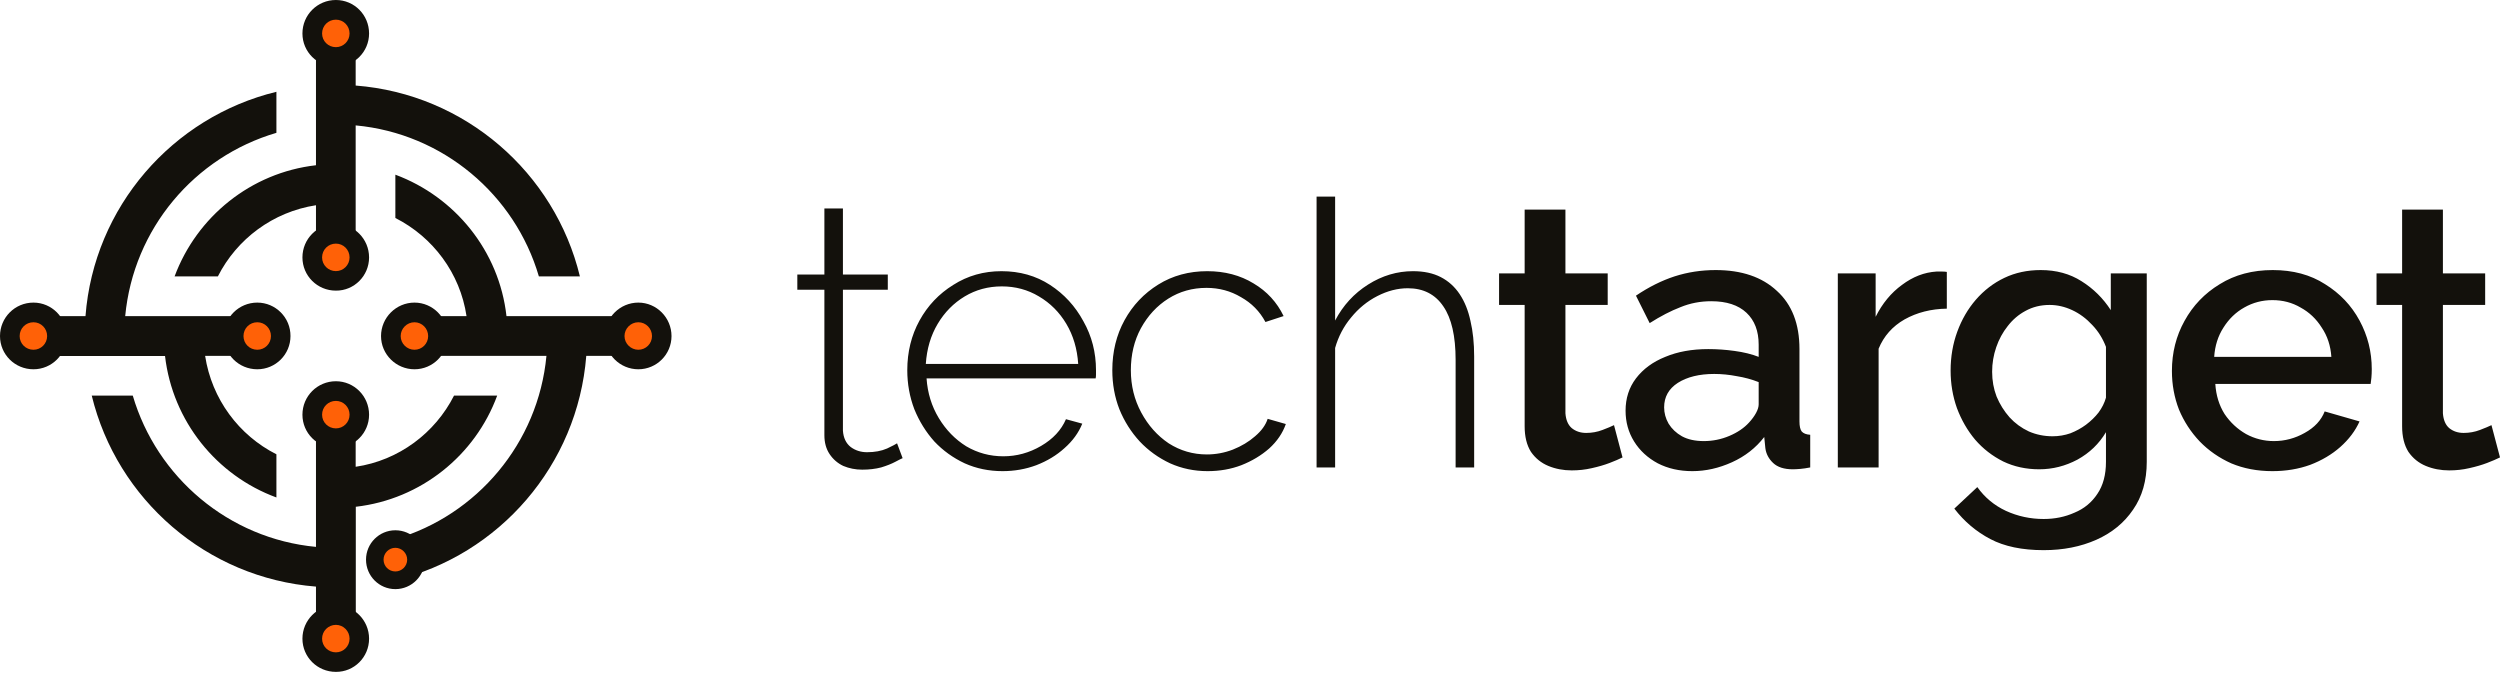 <svg width="228" height="62" viewBox="0 0 228 62" fill="none" xmlns="http://www.w3.org/2000/svg">
<path fill-rule="evenodd" clip-rule="evenodd" d="M28.817 53.498C18.852 52.71 10.667 45.551 8.366 36.077H12.108C14.299 43.528 20.85 49.124 28.817 49.876V36.077H32.437V42.57C36.372 41.989 39.678 39.493 41.409 36.077H45.344C43.346 41.517 38.394 45.538 32.449 46.217V49.863V53.498V57.181H28.817V53.498ZM57.149 28.832V32.455H53.468C52.681 42.437 45.514 50.627 36.045 52.916V49.173C43.492 46.992 49.085 40.426 49.836 32.455H36.057V28.832H42.547C41.966 24.907 39.472 21.612 36.057 19.88V15.931C41.494 17.954 45.526 22.884 46.191 28.832H49.836H53.468H57.149ZM28.817 4.119H32.437V7.802C42.414 8.577 50.599 15.749 52.887 25.21H49.146C46.966 17.76 40.404 12.175 32.437 11.436V25.21H28.817V18.717C24.894 19.323 21.6 21.794 19.869 25.21H15.922C17.944 19.771 22.872 15.749 28.817 15.07V11.436V7.802V4.119ZM4.117 32.455V28.832H7.797C8.56 18.862 15.74 10.673 25.209 8.371V12.114C17.738 14.307 12.168 20.861 11.418 28.832H25.209V32.455H18.707C19.312 36.392 21.782 39.699 25.209 41.432V45.369C19.76 43.37 15.74 38.415 15.05 32.467H11.418H7.785H4.117V32.455Z" fill="#13110C"/>
<path fill-rule="evenodd" clip-rule="evenodd" d="M58.215 33.678C59.886 33.678 61.242 32.322 61.242 30.65C61.242 28.978 59.886 27.597 58.215 27.597C56.544 27.597 55.163 28.966 55.163 30.65C55.176 32.322 56.544 33.678 58.215 33.678Z" fill="#13110C"/>
<path fill-rule="evenodd" clip-rule="evenodd" d="M58.215 31.898C58.905 31.898 59.462 31.34 59.462 30.65C59.462 29.959 58.905 29.39 58.215 29.39C57.524 29.39 56.955 29.959 56.955 30.65C56.955 31.34 57.536 31.898 58.215 31.898Z" fill="#FF6107"/>
<path fill-rule="evenodd" clip-rule="evenodd" d="M33.66 58.247C33.66 56.575 32.304 55.194 30.633 55.194C28.95 55.194 27.582 56.563 27.582 58.247C27.582 59.918 28.938 61.275 30.633 61.275C32.304 61.287 33.66 59.931 33.66 58.247Z" fill="#13110C"/>
<path fill-rule="evenodd" clip-rule="evenodd" d="M31.88 58.247C31.88 57.556 31.323 56.987 30.633 56.987C29.931 56.987 29.374 57.556 29.374 58.247C29.374 58.937 29.931 59.494 30.633 59.494C31.323 59.494 31.88 58.937 31.88 58.247Z" fill="#FF6107"/>
<path fill-rule="evenodd" clip-rule="evenodd" d="M3.051 33.678C4.722 33.678 6.078 32.322 6.078 30.65C6.078 28.966 4.722 27.597 3.051 27.597C1.356 27.597 0 28.966 0 30.65C0 32.322 1.356 33.678 3.051 33.678Z" fill="#13110C"/>
<path fill-rule="evenodd" clip-rule="evenodd" d="M3.051 31.898C3.741 31.898 4.298 31.34 4.298 30.65C4.298 29.947 3.741 29.39 3.051 29.39C2.349 29.39 1.792 29.947 1.792 30.65C1.792 31.34 2.349 31.898 3.051 31.898Z" fill="#FF6107"/>
<path fill-rule="evenodd" clip-rule="evenodd" d="M27.582 3.053C27.582 4.725 28.938 6.081 30.633 6.081C32.304 6.081 33.66 4.725 33.66 3.053C33.66 1.357 32.304 0 30.633 0C28.95 0 27.582 1.357 27.582 3.053Z" fill="#13110C"/>
<path fill-rule="evenodd" clip-rule="evenodd" d="M29.374 3.053C29.374 3.743 29.931 4.301 30.633 4.301C31.323 4.301 31.88 3.743 31.88 3.053C31.88 2.35 31.323 1.793 30.633 1.793C29.931 1.793 29.374 2.35 29.374 3.053Z" fill="#FF6107"/>
<path fill-rule="evenodd" clip-rule="evenodd" d="M36.057 53.728C37.534 53.728 38.745 52.529 38.745 51.038C38.745 49.56 37.534 48.361 36.057 48.361C34.58 48.361 33.381 49.56 33.381 51.038C33.381 52.529 34.58 53.728 36.057 53.728Z" fill="#13110C"/>
<path fill-rule="evenodd" clip-rule="evenodd" d="M36.057 52.117C36.638 52.117 37.135 51.644 37.135 51.038C37.135 50.457 36.651 49.96 36.057 49.96C35.464 49.96 34.98 50.445 34.98 51.038C34.98 51.644 35.464 52.117 36.057 52.117Z" fill="#FF6107"/>
<path fill-rule="evenodd" clip-rule="evenodd" d="M37.801 33.678C39.472 33.678 40.828 32.322 40.828 30.65C40.828 28.978 39.472 27.597 37.801 27.597C36.13 27.597 34.75 28.966 34.75 30.65C34.75 32.322 36.13 33.678 37.801 33.678Z" fill="#13110C"/>
<path fill-rule="evenodd" clip-rule="evenodd" d="M37.801 31.898C38.491 31.898 39.048 31.34 39.048 30.65C39.048 29.959 38.491 29.39 37.801 29.39C37.111 29.39 36.542 29.959 36.542 30.65C36.542 31.34 37.111 31.898 37.801 31.898Z" fill="#FF6107"/>
<path fill-rule="evenodd" clip-rule="evenodd" d="M33.66 23.478C33.66 21.794 32.304 20.425 30.633 20.425C28.95 20.425 27.582 21.782 27.582 23.478C27.582 25.15 28.938 26.506 30.633 26.506C32.304 26.519 33.66 25.15 33.66 23.478Z" fill="#13110C"/>
<path fill-rule="evenodd" clip-rule="evenodd" d="M31.88 23.478C31.88 22.775 31.323 22.218 30.633 22.218C29.931 22.218 29.374 22.775 29.374 23.478C29.374 24.169 29.931 24.726 30.633 24.726C31.323 24.726 31.88 24.169 31.88 23.478Z" fill="#FF6107"/>
<path fill-rule="evenodd" clip-rule="evenodd" d="M23.465 27.597C21.782 27.597 20.414 28.954 20.414 30.65C20.414 32.322 21.77 33.678 23.465 33.678C25.136 33.678 26.492 32.322 26.492 30.65C26.504 28.966 25.136 27.597 23.465 27.597Z" fill="#13110C"/>
<path fill-rule="evenodd" clip-rule="evenodd" d="M23.465 29.39C22.763 29.39 22.206 29.947 22.206 30.65C22.206 31.34 22.763 31.898 23.465 31.898C24.155 31.898 24.712 31.34 24.712 30.65C24.712 29.947 24.155 29.39 23.465 29.39Z" fill="#FF6107"/>
<path fill-rule="evenodd" clip-rule="evenodd" d="M27.582 37.822C27.582 39.493 28.938 40.85 30.633 40.85C32.304 40.85 33.66 39.493 33.66 37.822C33.66 36.138 32.304 34.769 30.633 34.769C28.95 34.769 27.582 36.126 27.582 37.822Z" fill="#13110C"/>
<path fill-rule="evenodd" clip-rule="evenodd" d="M29.374 37.822C29.374 38.512 29.931 39.069 30.633 39.069C31.323 39.069 31.88 38.512 31.88 37.822C31.88 37.119 31.323 36.562 30.633 36.562C29.931 36.562 29.374 37.119 29.374 37.822Z" fill="#FF6107"/>
<path d="M82.319 41.784C82.207 41.829 81.981 41.942 81.643 42.122C81.305 42.303 80.876 42.472 80.358 42.63C79.84 42.765 79.265 42.833 78.633 42.833C78.025 42.833 77.45 42.72 76.909 42.494C76.39 42.246 75.973 41.885 75.658 41.411C75.342 40.938 75.184 40.363 75.184 39.686V26.424H72.716V25.036H75.184V19.014H76.875V25.036H80.967V26.424H76.875V39.28C76.92 39.934 77.157 40.43 77.585 40.769C78.013 41.084 78.51 41.242 79.073 41.242C79.772 41.242 80.38 41.13 80.899 40.904C81.418 40.656 81.722 40.498 81.812 40.43L82.319 41.784ZM91.434 42.968C90.194 42.968 89.044 42.731 87.985 42.257C86.925 41.761 86.001 41.096 85.212 40.261C84.446 39.404 83.837 38.423 83.386 37.318C82.958 36.19 82.744 35.006 82.744 33.765C82.744 32.096 83.116 30.585 83.86 29.232C84.604 27.878 85.629 26.796 86.937 25.984C88.244 25.149 89.71 24.732 91.333 24.732C93.001 24.732 94.477 25.149 95.762 25.984C97.047 26.818 98.062 27.924 98.806 29.299C99.572 30.653 99.955 32.141 99.955 33.765C99.955 33.901 99.955 34.036 99.955 34.171C99.955 34.307 99.944 34.419 99.921 34.51H84.502C84.592 35.84 84.964 37.047 85.618 38.13C86.272 39.212 87.106 40.069 88.12 40.701C89.157 41.31 90.284 41.614 91.502 41.614C92.719 41.614 93.869 41.299 94.951 40.667C96.033 40.036 96.788 39.224 97.216 38.231L98.704 38.637C98.366 39.472 97.825 40.216 97.081 40.87C96.36 41.524 95.503 42.043 94.511 42.426C93.542 42.787 92.516 42.968 91.434 42.968ZM84.434 33.19H98.332C98.242 31.814 97.881 30.596 97.25 29.536C96.619 28.476 95.785 27.642 94.748 27.032C93.734 26.424 92.606 26.119 91.367 26.119C90.127 26.119 88.999 26.424 87.985 27.032C86.971 27.642 86.148 28.476 85.517 29.536C84.885 30.596 84.525 31.814 84.434 33.19ZM110.133 42.968C108.916 42.968 107.778 42.731 106.718 42.257C105.659 41.761 104.734 41.096 103.945 40.261C103.156 39.404 102.536 38.423 102.086 37.318C101.657 36.212 101.443 35.028 101.443 33.765C101.443 32.074 101.815 30.551 102.559 29.198C103.303 27.845 104.329 26.762 105.636 25.95C106.944 25.138 108.431 24.732 110.1 24.732C111.7 24.732 113.109 25.104 114.326 25.848C115.544 26.57 116.457 27.563 117.065 28.826L115.409 29.367C114.89 28.397 114.146 27.642 113.177 27.1C112.23 26.536 111.182 26.254 110.032 26.254C108.747 26.254 107.586 26.581 106.549 27.235C105.512 27.89 104.678 28.792 104.047 29.942C103.438 31.07 103.134 32.344 103.134 33.765C103.134 35.164 103.449 36.449 104.081 37.622C104.712 38.795 105.546 39.731 106.583 40.43C107.642 41.107 108.803 41.445 110.066 41.445C110.877 41.445 111.666 41.299 112.433 41.005C113.222 40.69 113.898 40.284 114.462 39.788C115.048 39.291 115.431 38.761 115.611 38.197L117.268 38.671C116.975 39.506 116.468 40.25 115.747 40.904C115.025 41.536 114.18 42.043 113.211 42.426C112.264 42.787 111.238 42.968 110.133 42.968ZM134.443 42.63H132.752V32.818C132.752 30.653 132.38 29.029 131.636 27.946C130.893 26.841 129.81 26.288 128.39 26.288C127.466 26.288 126.542 26.525 125.617 26.999C124.693 27.472 123.893 28.127 123.217 28.961C122.54 29.773 122.056 30.698 121.763 31.735V42.63H120.072V17.931H121.763V29.232C122.484 27.856 123.487 26.762 124.772 25.95C126.057 25.138 127.421 24.732 128.864 24.732C129.856 24.732 130.701 24.912 131.4 25.273C132.099 25.634 132.673 26.153 133.124 26.829C133.575 27.506 133.902 28.318 134.105 29.265C134.33 30.213 134.443 31.296 134.443 32.514V42.63ZM147.975 41.716C147.659 41.874 147.265 42.043 146.791 42.224C146.318 42.404 145.777 42.562 145.168 42.697C144.582 42.833 143.973 42.9 143.342 42.9C142.576 42.9 141.866 42.765 141.212 42.494C140.558 42.224 140.028 41.795 139.623 41.209C139.239 40.599 139.048 39.821 139.048 38.874V27.811H136.715V24.935H139.048V19.116H142.767V24.935H146.622V27.811H142.767V37.69C142.812 38.299 143.004 38.75 143.342 39.043C143.703 39.336 144.142 39.483 144.661 39.483C145.179 39.483 145.675 39.393 146.149 39.212C146.622 39.032 146.972 38.885 147.197 38.773L147.975 41.716ZM148.252 37.453C148.252 36.325 148.568 35.344 149.199 34.51C149.853 33.653 150.743 32.998 151.87 32.547C152.997 32.074 154.305 31.837 155.793 31.837C156.582 31.837 157.382 31.893 158.194 32.006C159.028 32.119 159.76 32.299 160.391 32.547V31.431C160.391 30.19 160.019 29.22 159.276 28.521C158.532 27.822 157.461 27.472 156.063 27.472C155.071 27.472 154.136 27.653 153.257 28.014C152.377 28.352 151.442 28.837 150.45 29.468L149.199 26.965C150.371 26.175 151.543 25.589 152.716 25.206C153.91 24.822 155.161 24.63 156.469 24.63C158.836 24.63 160.696 25.262 162.048 26.525C163.423 27.766 164.111 29.536 164.111 31.837V38.434C164.111 38.863 164.179 39.167 164.314 39.348C164.472 39.528 164.731 39.63 165.092 39.652V42.63C164.754 42.697 164.449 42.742 164.179 42.765C163.908 42.787 163.683 42.799 163.502 42.799C162.713 42.799 162.116 42.607 161.71 42.224C161.304 41.84 161.068 41.389 161 40.87L160.899 39.855C160.132 40.848 159.152 41.614 157.957 42.156C156.762 42.697 155.556 42.968 154.339 42.968C153.166 42.968 152.118 42.731 151.194 42.257C150.27 41.761 149.548 41.096 149.03 40.261C148.511 39.427 148.252 38.491 148.252 37.453ZM159.512 38.536C159.783 38.242 159.997 37.949 160.155 37.656C160.313 37.363 160.391 37.103 160.391 36.878V34.848C159.76 34.6 159.095 34.419 158.396 34.307C157.698 34.171 157.01 34.104 156.334 34.104C154.981 34.104 153.877 34.374 153.02 34.916C152.186 35.457 151.769 36.201 151.769 37.149C151.769 37.667 151.904 38.164 152.175 38.637C152.468 39.111 152.873 39.494 153.392 39.788C153.933 40.081 154.598 40.227 155.387 40.227C156.198 40.227 156.976 40.069 157.72 39.754C158.464 39.438 159.061 39.032 159.512 38.536ZM177.55 28.149C176.108 28.172 174.823 28.499 173.696 29.13C172.591 29.762 171.802 30.653 171.329 31.803V42.63H167.609V24.935H171.058V28.893C171.667 27.675 172.467 26.706 173.459 25.984C174.451 25.239 175.499 24.833 176.604 24.766C176.829 24.766 177.009 24.766 177.145 24.766C177.302 24.766 177.438 24.777 177.55 24.799V28.149ZM185.978 42.799C184.783 42.799 183.69 42.562 182.698 42.088C181.706 41.592 180.849 40.927 180.128 40.092C179.429 39.258 178.877 38.299 178.471 37.216C178.088 36.134 177.896 34.995 177.896 33.799C177.896 32.536 178.099 31.352 178.505 30.247C178.91 29.141 179.474 28.172 180.195 27.337C180.939 26.48 181.807 25.814 182.799 25.341C183.791 24.867 184.896 24.63 186.113 24.63C187.533 24.63 188.773 24.969 189.833 25.645C190.915 26.322 191.805 27.202 192.504 28.284V24.935H195.784V42.122C195.784 43.836 195.367 45.291 194.533 46.486C193.721 47.682 192.605 48.595 191.185 49.227C189.765 49.858 188.164 50.174 186.383 50.174C184.422 50.174 182.799 49.836 181.514 49.159C180.229 48.483 179.136 47.558 178.234 46.385L180.331 44.423C181.007 45.37 181.875 46.092 182.934 46.588C184.016 47.084 185.166 47.332 186.383 47.332C187.398 47.332 188.333 47.141 189.19 46.757C190.069 46.396 190.768 45.821 191.287 45.032C191.805 44.265 192.064 43.295 192.064 42.122V39.415C191.433 40.475 190.565 41.31 189.461 41.919C188.356 42.505 187.195 42.799 185.978 42.799ZM187.195 39.788C187.759 39.788 188.3 39.697 188.818 39.517C189.337 39.314 189.81 39.054 190.238 38.739C190.689 38.4 191.072 38.028 191.388 37.622C191.704 37.194 191.929 36.743 192.064 36.269V31.634C191.771 30.867 191.354 30.201 190.813 29.638C190.272 29.051 189.663 28.6 188.987 28.284C188.311 27.969 187.623 27.811 186.924 27.811C186.113 27.811 185.38 27.991 184.727 28.352C184.095 28.69 183.554 29.153 183.103 29.739C182.653 30.303 182.303 30.946 182.055 31.668C181.807 32.389 181.683 33.134 181.683 33.901C181.683 34.713 181.819 35.468 182.089 36.167C182.382 36.867 182.777 37.498 183.273 38.062C183.768 38.603 184.355 39.032 185.031 39.348C185.707 39.641 186.429 39.788 187.195 39.788ZM207.243 42.968C205.868 42.968 204.617 42.731 203.49 42.257C202.385 41.761 201.427 41.096 200.616 40.261C199.804 39.404 199.173 38.434 198.722 37.352C198.294 36.246 198.079 35.074 198.079 33.833C198.079 32.164 198.463 30.641 199.229 29.265C199.996 27.867 201.066 26.751 202.442 25.916C203.817 25.059 205.428 24.63 207.277 24.63C209.126 24.63 210.715 25.059 212.045 25.916C213.397 26.751 214.446 27.856 215.19 29.232C215.933 30.608 216.305 32.085 216.305 33.664C216.305 33.934 216.294 34.194 216.272 34.442C216.249 34.667 216.227 34.859 216.204 35.017H202.036C202.103 36.055 202.385 36.968 202.881 37.758C203.4 38.525 204.053 39.133 204.842 39.585C205.631 40.013 206.477 40.227 207.378 40.227C208.37 40.227 209.306 39.979 210.185 39.483C211.087 38.987 211.695 38.333 212.011 37.521L215.19 38.434C214.806 39.291 214.22 40.069 213.431 40.769C212.665 41.445 211.752 41.987 210.692 42.393C209.633 42.776 208.483 42.968 207.243 42.968ZM201.934 32.547H212.62C212.552 31.532 212.259 30.641 211.741 29.875C211.245 29.085 210.602 28.476 209.813 28.047C209.047 27.596 208.19 27.371 207.243 27.371C206.319 27.371 205.462 27.596 204.673 28.047C203.907 28.476 203.276 29.085 202.78 29.875C202.284 30.641 202.002 31.532 201.934 32.547ZM228 41.716C227.684 41.874 227.29 42.043 226.816 42.224C226.343 42.404 225.802 42.562 225.193 42.697C224.607 42.833 223.999 42.9 223.367 42.9C222.601 42.9 221.891 42.765 221.237 42.494C220.583 42.224 220.054 41.795 219.648 41.209C219.265 40.599 219.073 39.821 219.073 38.874V27.811H216.74V24.935H219.073V19.116H222.793V24.935H226.647V27.811H222.793V37.69C222.838 38.299 223.029 38.75 223.367 39.043C223.728 39.336 224.168 39.483 224.686 39.483C225.205 39.483 225.701 39.393 226.174 39.212C226.647 39.032 226.997 38.885 227.222 38.773L228 41.716Z" fill="#13110C"/>
</svg>
